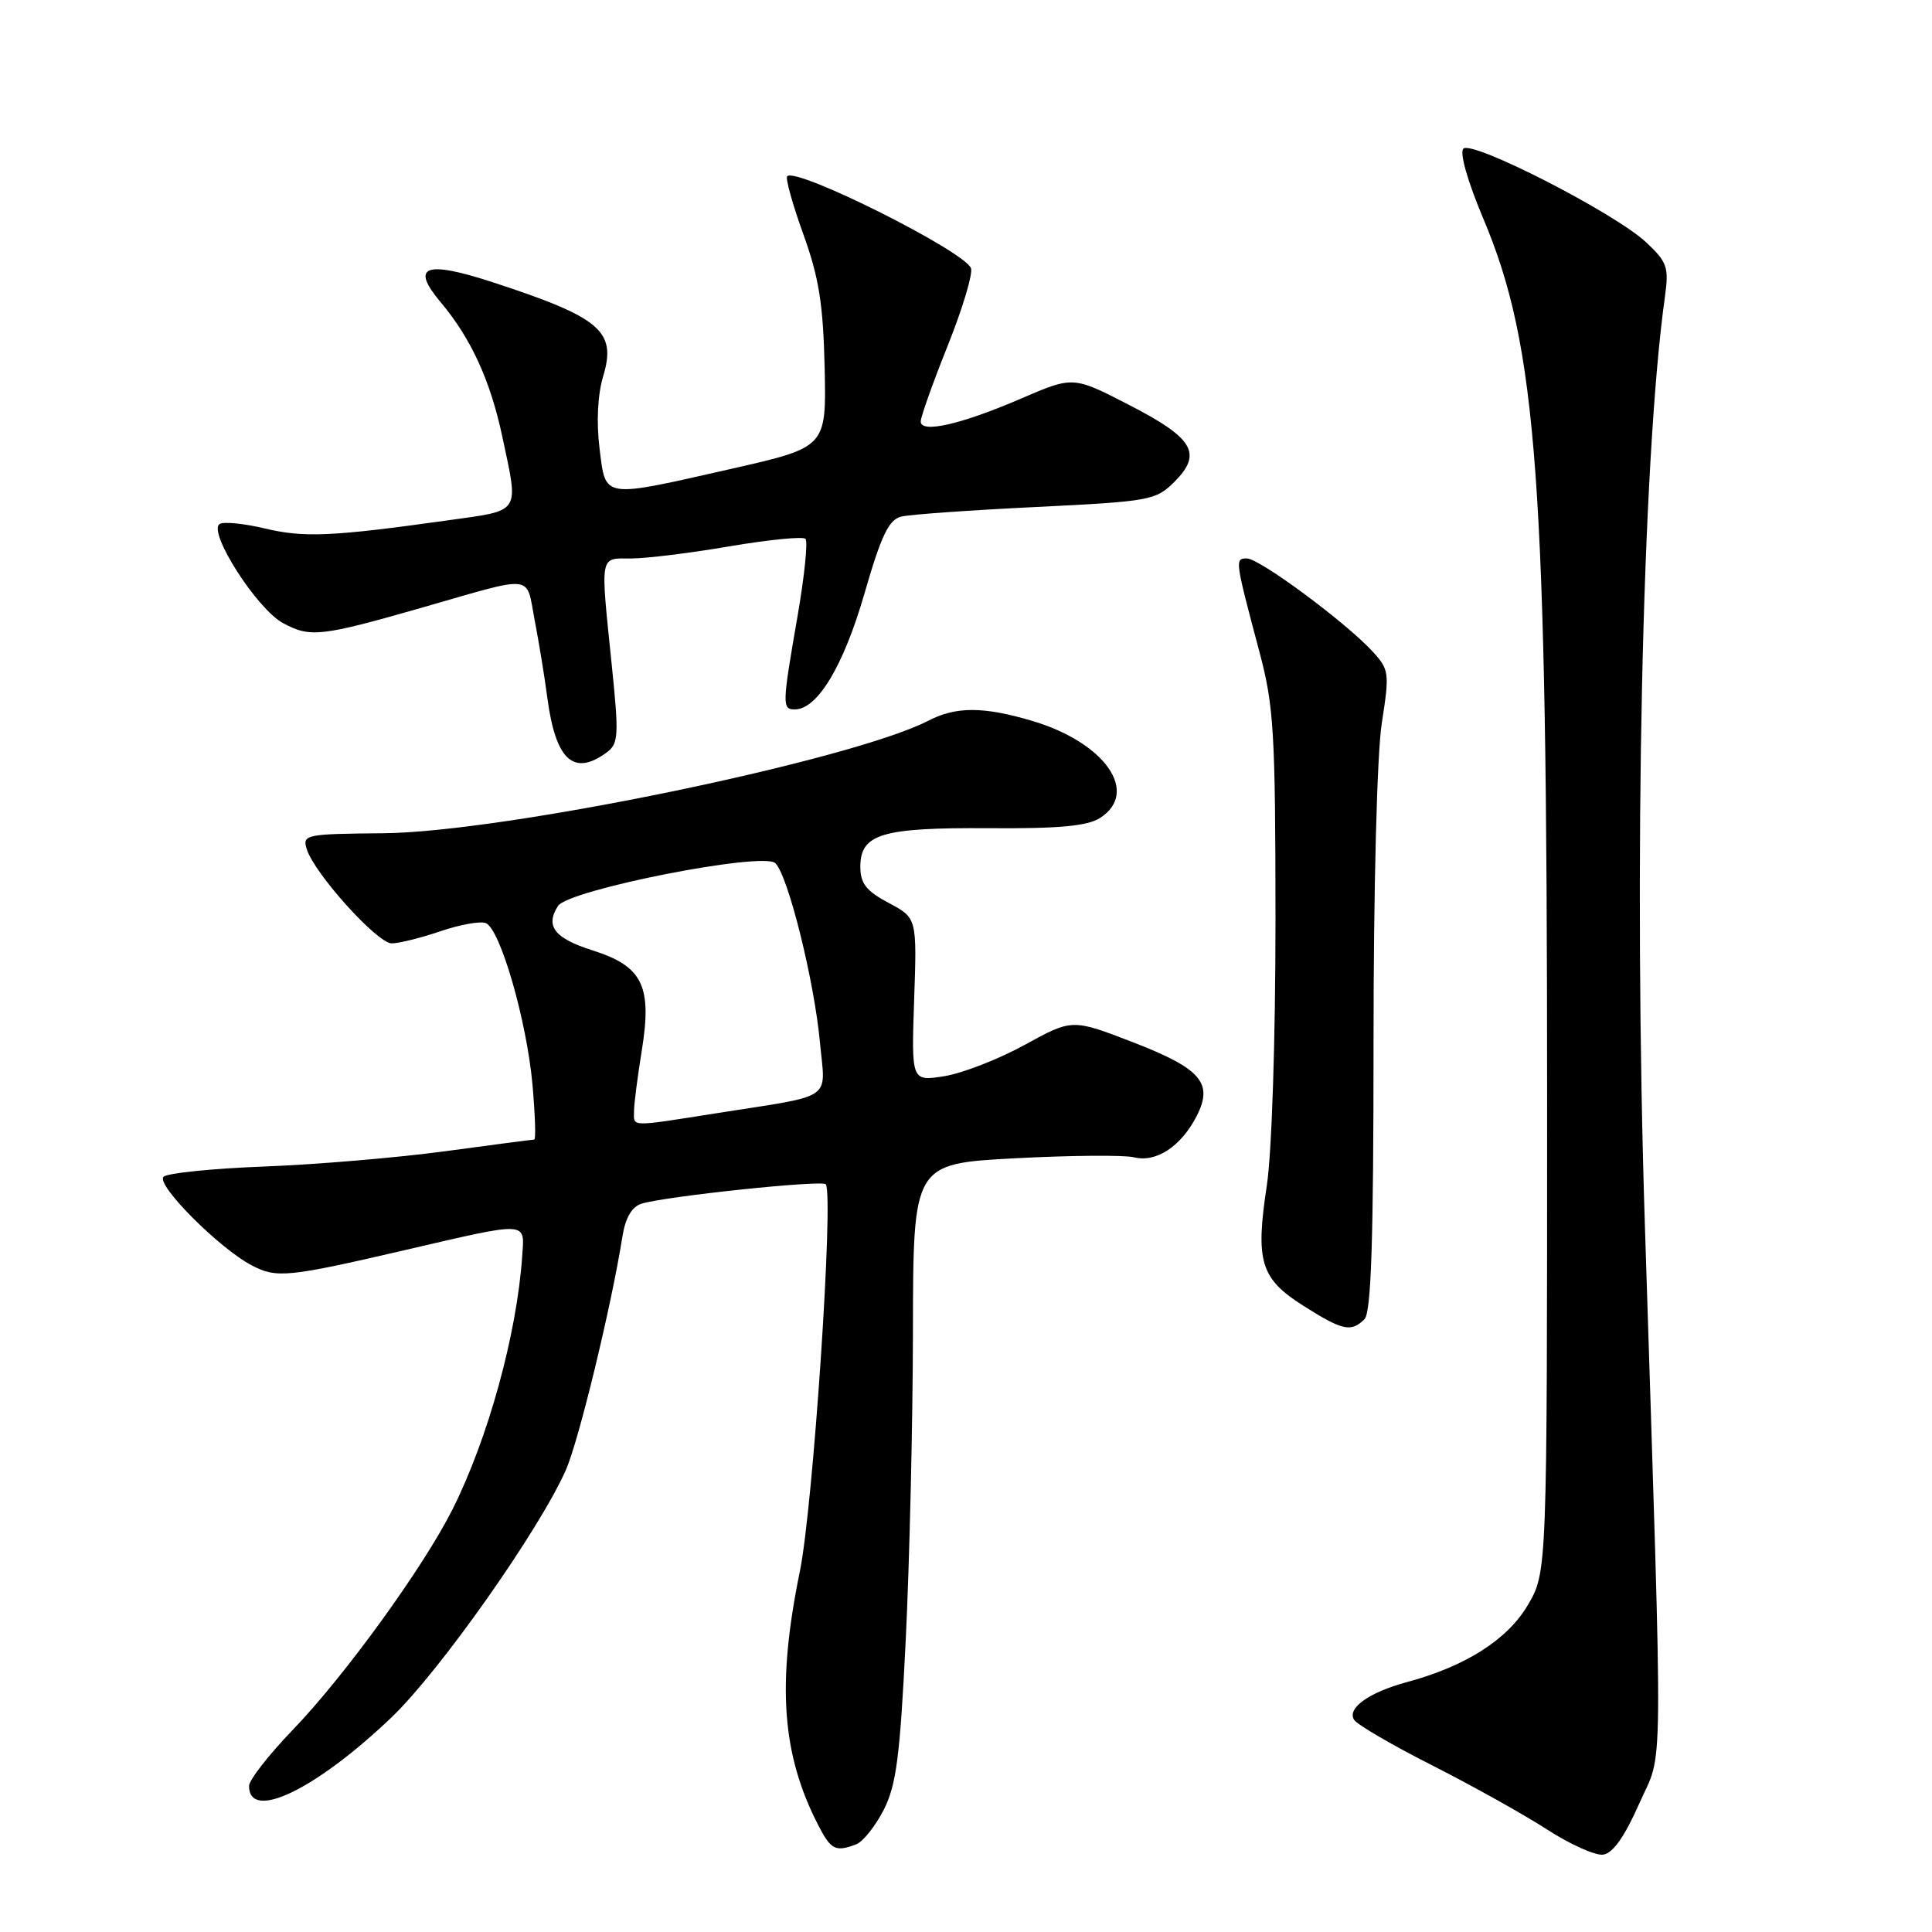 <?xml version="1.0" encoding="UTF-8" standalone="no"?>
<!DOCTYPE svg PUBLIC "-//W3C//DTD SVG 1.1//EN" "http://www.w3.org/Graphics/SVG/1.1/DTD/svg11.dtd" >
<svg xmlns="http://www.w3.org/2000/svg" xmlns:xlink="http://www.w3.org/1999/xlink" version="1.1" viewBox="0 0 256 256">
 <g >
 <path fill="currentColor"
d=" M 217.20 239.00 C 220.45 231.62 220.38 238.62 217.96 162.50 C 216.43 114.49 217.58 60.93 220.62 39.25 C 221.15 35.41 220.91 34.71 218.09 32.08 C 213.95 28.22 195.06 18.54 193.90 19.70 C 193.38 20.22 194.47 24.05 196.53 28.93 C 203.72 45.99 204.99 63.40 205.00 145.41 C 205.00 208.32 205.00 208.32 202.45 212.67 C 199.77 217.24 194.21 220.79 186.45 222.88 C 181.41 224.24 178.47 226.33 179.42 227.88 C 179.83 228.53 184.51 231.26 189.83 233.95 C 195.15 236.65 201.97 240.46 205.00 242.42 C 208.03 244.38 211.36 245.88 212.41 245.75 C 213.71 245.58 215.25 243.41 217.20 239.00 Z  M 113.46 244.38 C 114.35 244.03 115.99 241.98 117.10 239.81 C 118.77 236.53 119.26 232.73 120.02 217.18 C 120.52 206.91 120.95 188.53 120.97 176.35 C 121.00 154.20 121.00 154.20 134.46 153.48 C 141.86 153.09 148.98 153.03 150.28 153.35 C 153.18 154.08 156.48 151.92 158.54 147.93 C 160.82 143.51 159.17 141.60 150.04 138.07 C 142.07 135.00 142.07 135.00 135.78 138.45 C 132.33 140.35 127.53 142.21 125.13 142.60 C 120.76 143.29 120.76 143.29 121.13 132.46 C 121.50 121.63 121.50 121.63 117.75 119.64 C 114.79 118.07 114.00 117.06 114.00 114.86 C 114.00 110.49 116.82 109.65 131.00 109.74 C 140.28 109.81 144.08 109.46 145.75 108.39 C 151.05 105.01 146.43 98.39 136.77 95.52 C 130.32 93.61 126.68 93.60 123.05 95.48 C 112.86 100.74 66.68 110.29 50.76 110.41 C 40.50 110.50 40.05 110.59 40.64 112.50 C 41.62 115.71 49.99 125.00 51.90 125.00 C 52.86 125.00 55.76 124.28 58.34 123.40 C 60.92 122.52 63.63 122.03 64.36 122.31 C 66.27 123.04 69.80 135.26 70.56 143.75 C 70.91 147.74 71.02 151.00 70.79 151.00 C 70.56 151.00 65.23 151.70 58.94 152.55 C 52.65 153.40 41.89 154.31 35.03 154.57 C 28.17 154.83 22.16 155.44 21.67 155.93 C 20.63 156.97 29.06 165.43 33.38 167.68 C 36.65 169.39 38.16 169.24 53.50 165.68 C 70.23 161.80 69.52 161.76 69.19 166.50 C 68.48 176.79 64.68 190.60 59.96 200.00 C 56.11 207.66 45.68 222.07 38.79 229.22 C 35.60 232.53 33.00 235.87 33.00 236.65 C 33.00 241.40 41.83 237.15 51.87 227.57 C 58.25 221.48 71.47 202.73 74.99 194.76 C 76.69 190.90 81.02 173.05 82.48 163.81 C 82.87 161.37 83.72 159.91 84.99 159.50 C 88.10 158.52 109.08 156.31 109.43 156.93 C 110.48 158.76 107.73 199.67 105.99 208.19 C 102.91 223.21 103.59 232.50 108.45 241.90 C 110.11 245.12 110.73 245.42 113.46 244.38 Z  M 180.80 174.80 C 181.69 173.91 182.00 164.41 182.00 138.24 C 182.00 117.67 182.46 99.94 183.09 95.85 C 184.14 89.12 184.08 88.72 181.84 86.29 C 178.27 82.42 166.89 74.00 165.23 74.00 C 163.60 74.00 163.62 74.11 166.89 86.41 C 168.79 93.54 169.00 97.04 169.01 121.91 C 169.01 137.76 168.52 152.73 167.86 157.09 C 166.33 167.16 167.01 169.42 172.73 173.04 C 177.89 176.31 179.04 176.56 180.80 174.80 Z  M 80.37 99.72 C 81.96 98.55 82.03 97.53 81.06 88.11 C 79.54 73.27 79.40 74.00 83.63 74.00 C 85.62 74.00 91.50 73.28 96.68 72.39 C 101.87 71.51 106.39 71.06 106.73 71.40 C 107.07 71.74 106.59 76.40 105.66 81.76 C 103.64 93.39 103.62 94.00 105.31 94.00 C 108.31 94.00 111.75 88.28 114.52 78.73 C 116.77 70.93 117.77 68.85 119.42 68.45 C 120.57 68.17 128.60 67.60 137.27 67.18 C 152.41 66.44 153.15 66.30 155.63 63.83 C 159.36 60.09 158.16 58.05 149.60 53.65 C 142.20 49.84 142.20 49.84 135.35 52.79 C 127.36 56.24 122.00 57.46 122.00 55.85 C 122.00 55.24 123.61 50.72 125.58 45.80 C 127.55 40.88 128.93 36.27 128.66 35.54 C 127.78 33.27 105.54 22.13 104.31 23.35 C 104.05 23.61 105.01 27.06 106.44 31.02 C 108.52 36.78 109.08 40.33 109.27 48.74 C 109.50 59.26 109.50 59.26 97.00 62.10 C 79.60 66.04 80.29 66.15 79.44 59.40 C 79.01 55.91 79.19 52.30 79.93 49.83 C 81.72 43.87 79.59 42.07 65.26 37.39 C 56.30 34.47 54.34 35.24 58.41 40.07 C 62.42 44.84 64.98 50.44 66.56 57.86 C 68.75 68.19 69.16 67.57 59.25 68.96 C 43.97 71.10 40.27 71.26 35.12 70.03 C 32.36 69.37 29.65 69.10 29.11 69.43 C 27.48 70.44 34.03 80.70 37.51 82.57 C 41.11 84.51 42.49 84.36 56.00 80.49 C 71.05 76.17 69.67 76.02 70.84 82.15 C 71.41 85.09 72.17 89.75 72.53 92.50 C 73.63 100.72 76.00 102.91 80.37 99.72 Z  M 84.01 147.25 C 84.01 146.29 84.48 142.66 85.04 139.20 C 86.43 130.62 85.15 128.03 78.49 125.92 C 73.46 124.32 72.22 122.72 73.94 120.04 C 75.32 117.90 101.09 112.82 102.73 114.37 C 104.41 115.96 107.89 129.92 108.65 138.15 C 109.38 145.95 110.74 145.02 95.00 147.50 C 83.30 149.34 84.00 149.35 84.01 147.25 Z "/>
</g>
</svg>